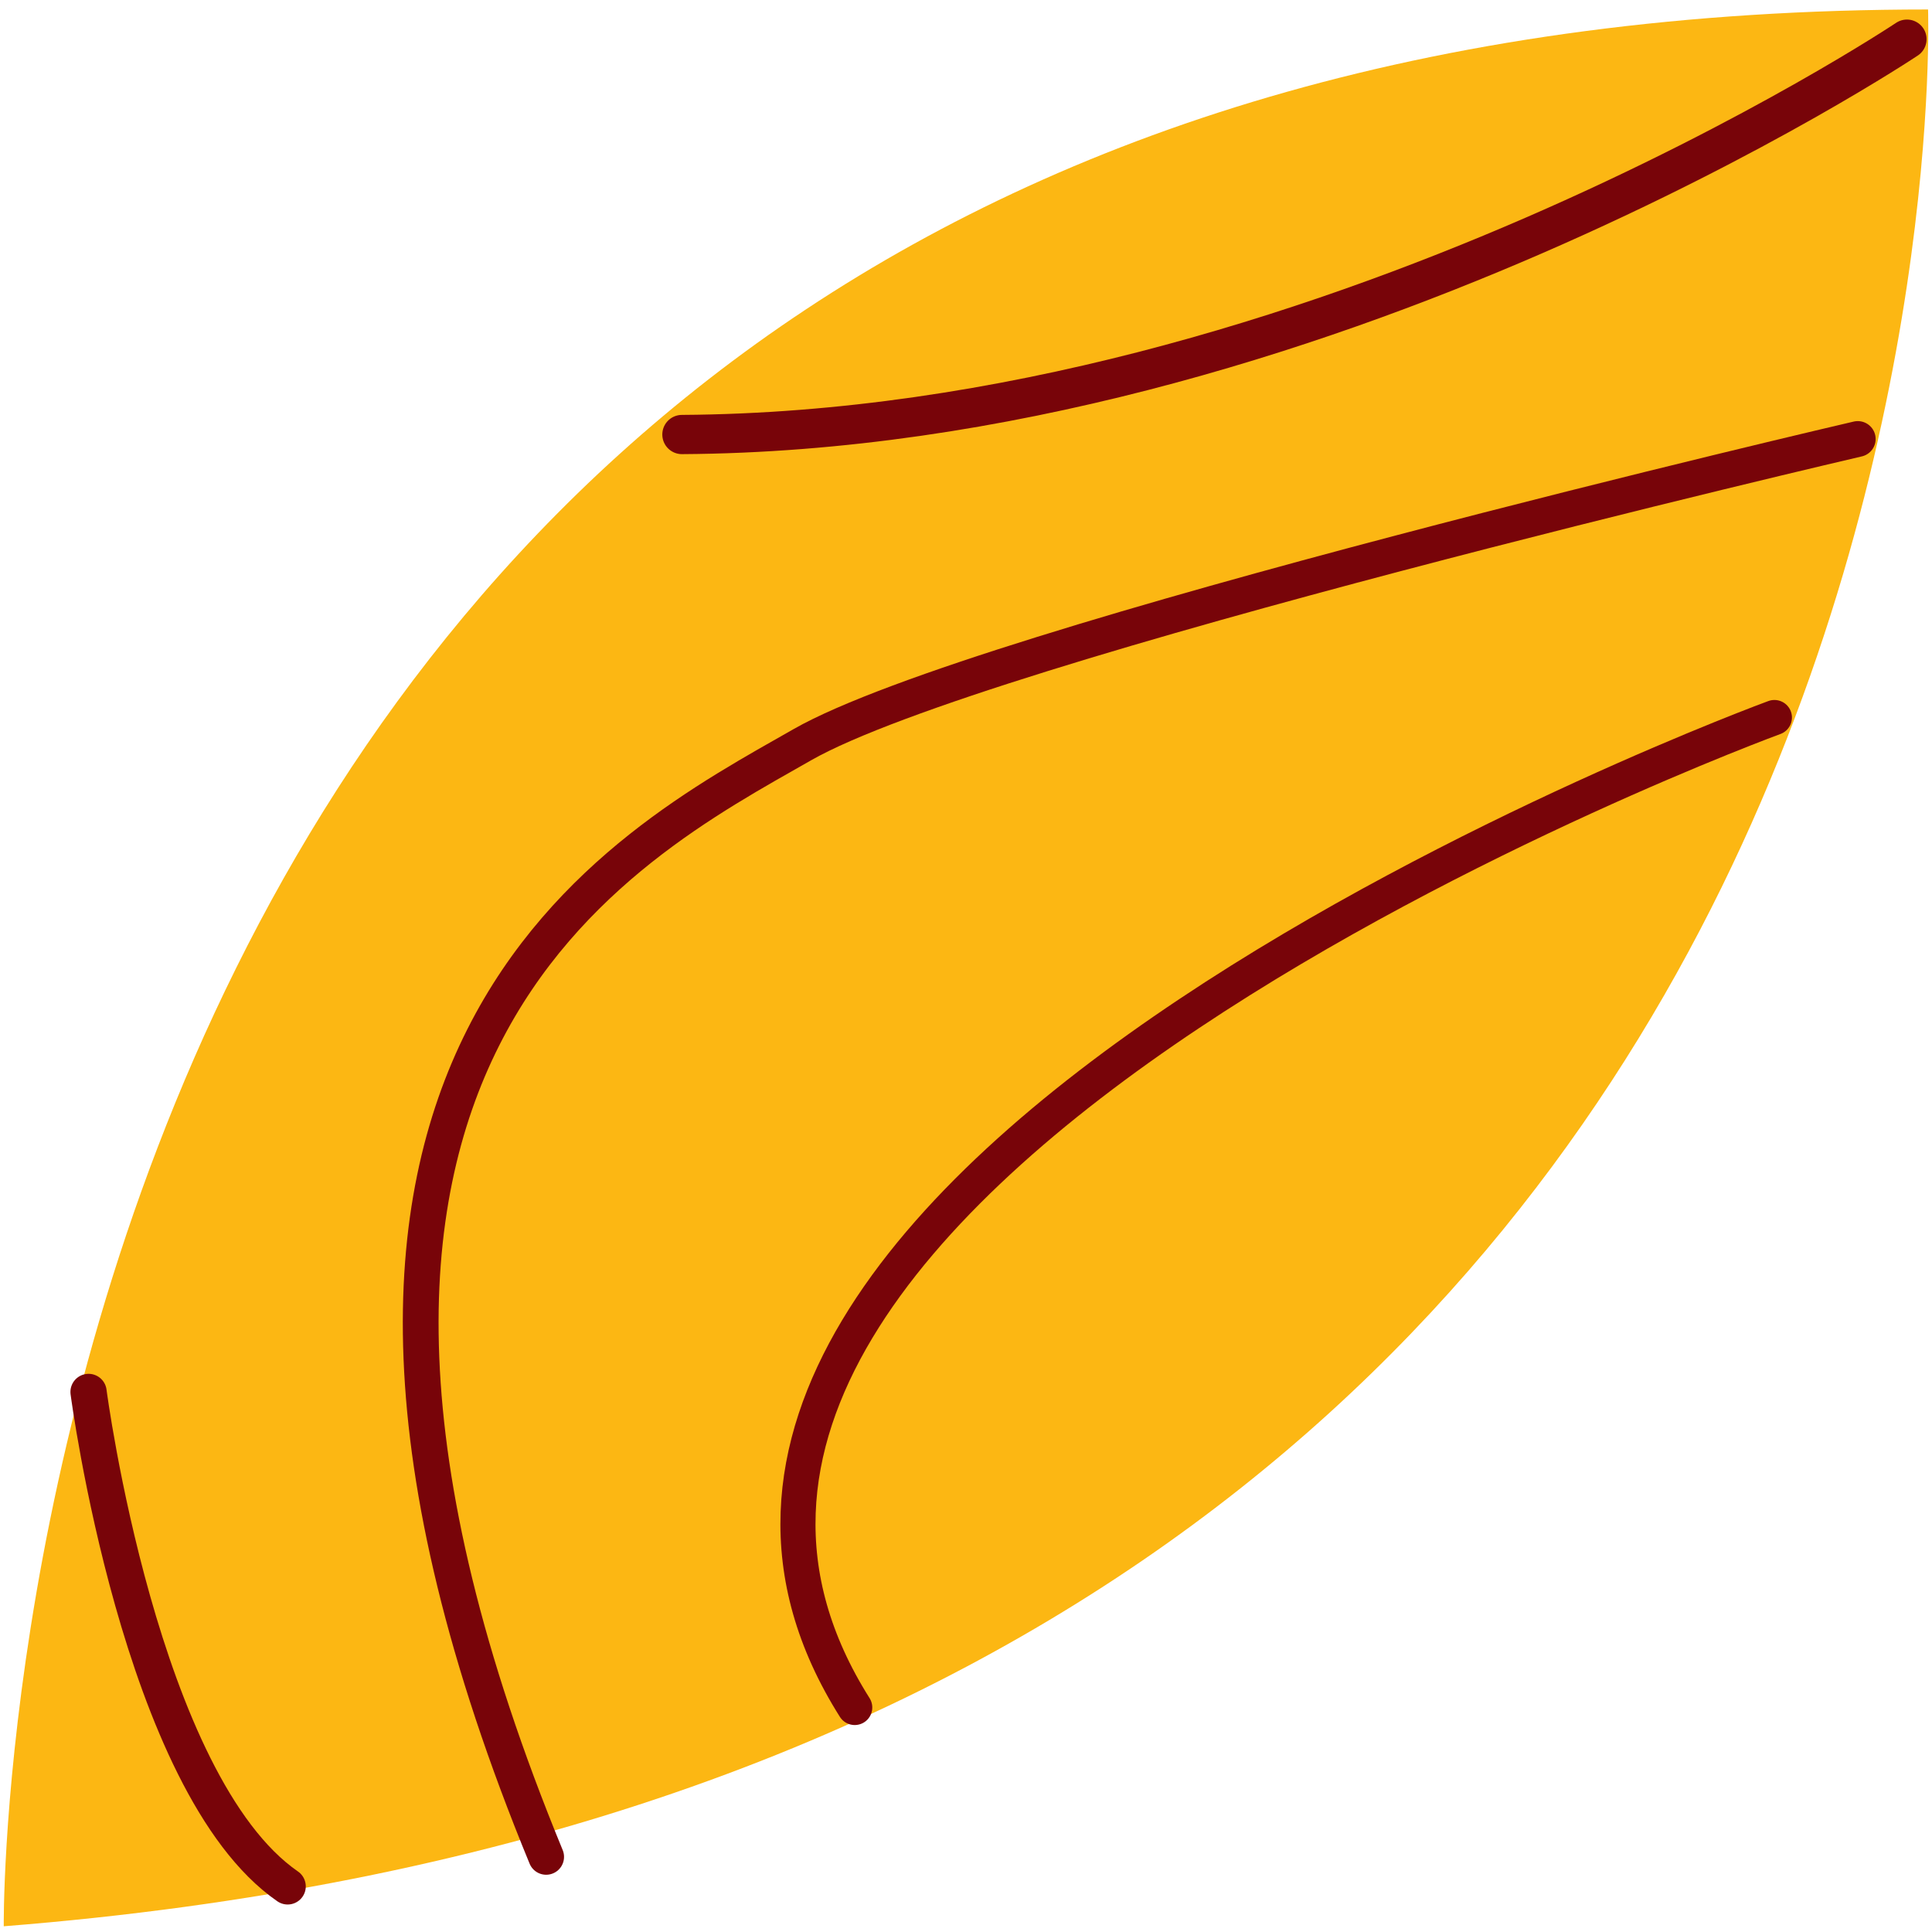 <?xml version="1.0" encoding="utf-8"?>
<!-- Generator: Adobe Illustrator 25.4.1, SVG Export Plug-In . SVG Version: 6.00 Build 0)  -->
<svg version="1.1" id="Layer_1" xmlns="http://www.w3.org/2000/svg" xmlns:xlink="http://www.w3.org/1999/xlink" x="0px" y="0px"
	 viewBox="0 0 1080 1080" style="enable-background:new 0 0 1080 1080;" xml:space="preserve">
<style type="text/css">
	.st0{fill:#FCB713;}
	.st1{fill:none;stroke:#780409;stroke-width:21.938;stroke-linecap:round;stroke-miterlimit:10;}
	.st2{fill:none;stroke:#780409;stroke-width:19.997;stroke-linecap:round;stroke-miterlimit:10;}
	.st3{fill:none;stroke:#780409;stroke-width:19.619;stroke-linecap:round;stroke-miterlimit:10;}
	.st4{fill:none;stroke:#780409;stroke-width:20.258;stroke-linecap:round;stroke-miterlimit:10;}
</style>
<g>
	<path class="st0" d="M2.1,1076.8C2.1,1076.8-10,5.4,1077.8,5.3C1077.8,5.3,1112.5,989,2.1,1076.8z"/>
	<path class="st1" d="M1066,21.9c0,0-327.5,218.8-684.8,221"/>
	<path class="st2" d="M1038.5,245.4c0,0-490.1,113.9-590,170.9S120.3,588.8,305.3,1038"/>
	<path class="st3" d="M991.9,401.1c0,0-701.2,257-514.1,553.4"/>
	<path class="st4" d="M49.5,778.1c0,0,28.7,219.3,111.3,276.4"/>
</g>
</svg>
